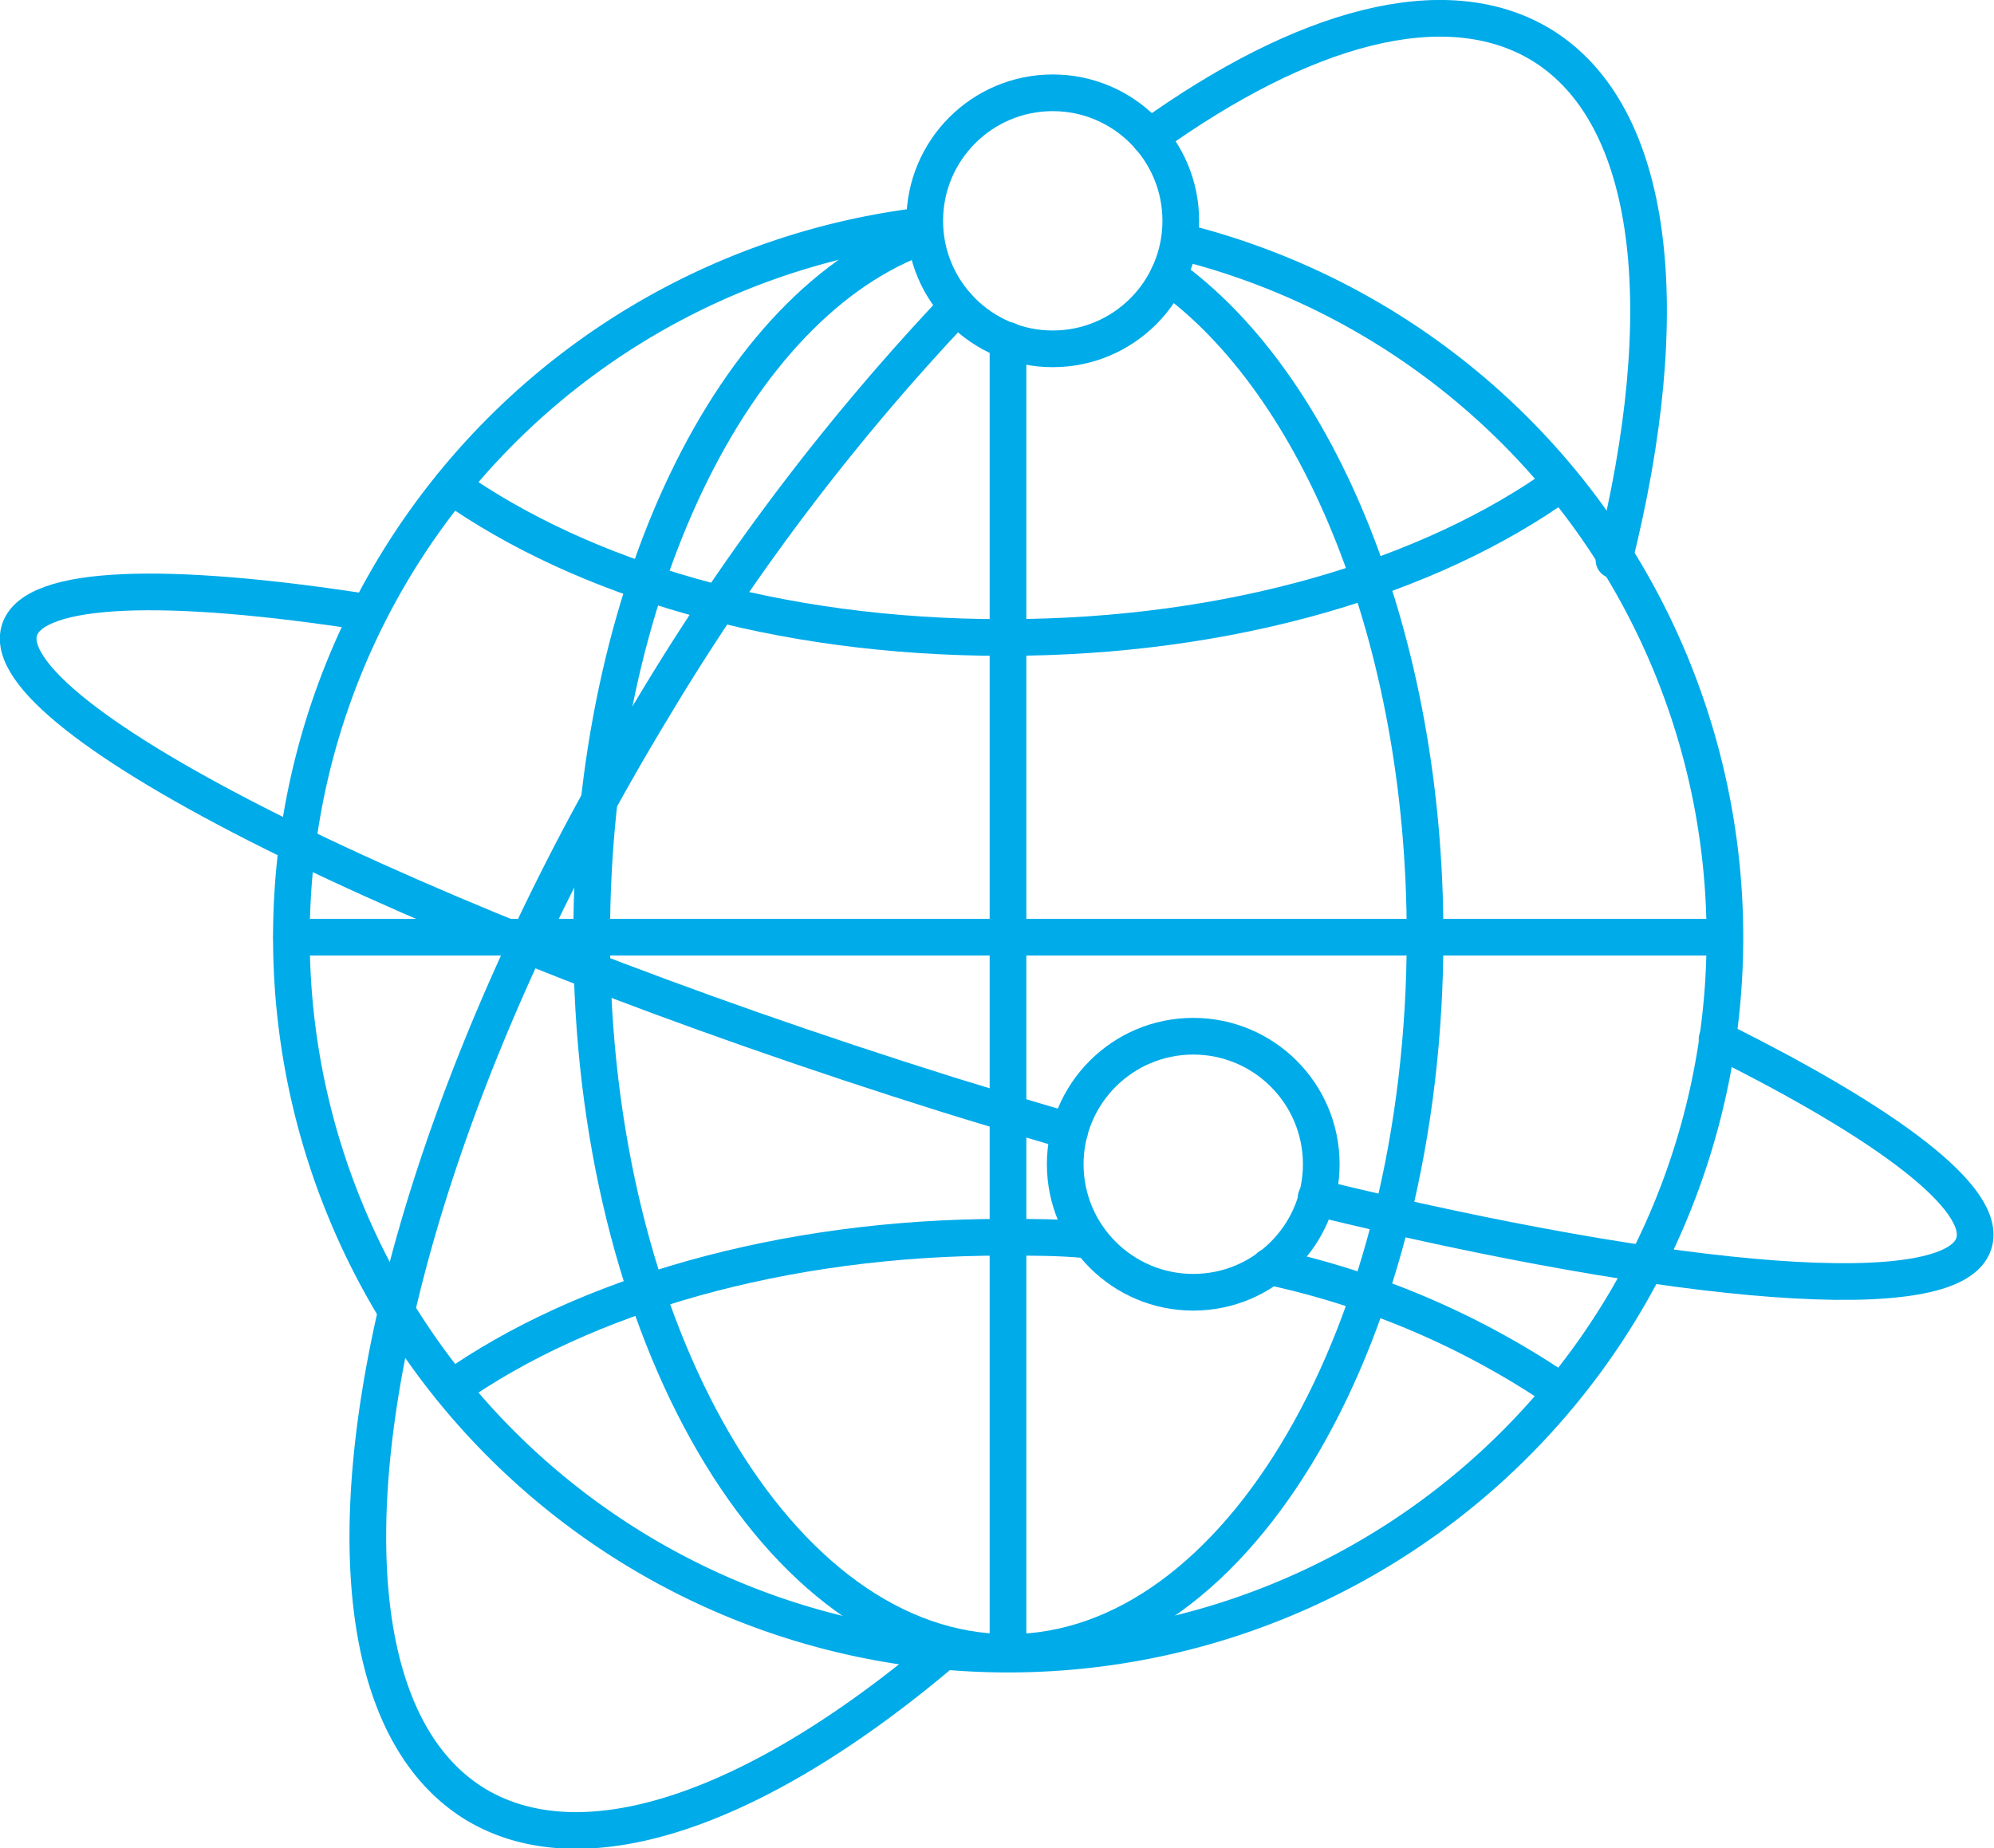 <svg xmlns="http://www.w3.org/2000/svg" viewBox="0 0 54.36 50.39"><defs><style>.cls-1{fill:none;stroke:#00abe9;stroke-linecap:round;stroke-linejoin:round;}</style></defs><title>Ouverte sur environnement</title><g data-name="Calque 2"><g data-name="Calque 1"><path class="cls-1" d="M32.19,6.59a19.54,19.54,0,1,1-7-.44"/><path class="cls-1" d="M31.85,7.52c4.1,2.94,7,9.91,7,18,0,10.78-5.08,19.53-11.35,19.53S16.13,36.33,16.13,25.55c0-9.44,3.89-17.31,9.06-19.13"/><path class="cls-1" d="M31.34,3.74C35.53.73,39.39-.35,42,1.21c3.14,1.9,3.7,7.27,2,14.06"/><path class="cls-1" d="M25.75,45c-5,4.25-9.75,6-12.77,4.2-5.36-3.24-3.22-16.61,4.79-29.85a62.68,62.68,0,0,1,8.33-11"/><path class="cls-1" d="M42.57,13.16c-3.58,2.57-9,4.22-15.2,4.22s-11.48-1.61-15.06-4.13"/><path class="cls-1" d="M34.61,34.53a22.45,22.45,0,0,1,7.83,3.33"/><path class="cls-1" d="M12.31,37.86c3.58-2.53,9-4.13,15.06-4.13.76,0,1.51,0,2.25.07"/><line class="cls-1" x1="27.48" y1="9.28" x2="27.48" y2="45.08"/><line class="cls-1" x1="47.01" y1="25.55" x2="7.95" y2="25.55"/><circle class="cls-1" cx="28.7" cy="6.02" r="3.49"/><circle class="cls-1" cx="32.53" cy="31.74" r="3.49"/><path class="cls-1" d="M29.16,30.84c-1.09-.32-2.2-.65-3.33-1C11.12,25.22-.21,19.55.53,17.18c.39-1.24,4-1.34,9.51-.48"/><path class="cls-1" d="M46.81,28.33c4.68,2.32,7.39,4.37,7,5.57-.56,1.8-8,1.18-17.93-1.25"/></g></g></svg>